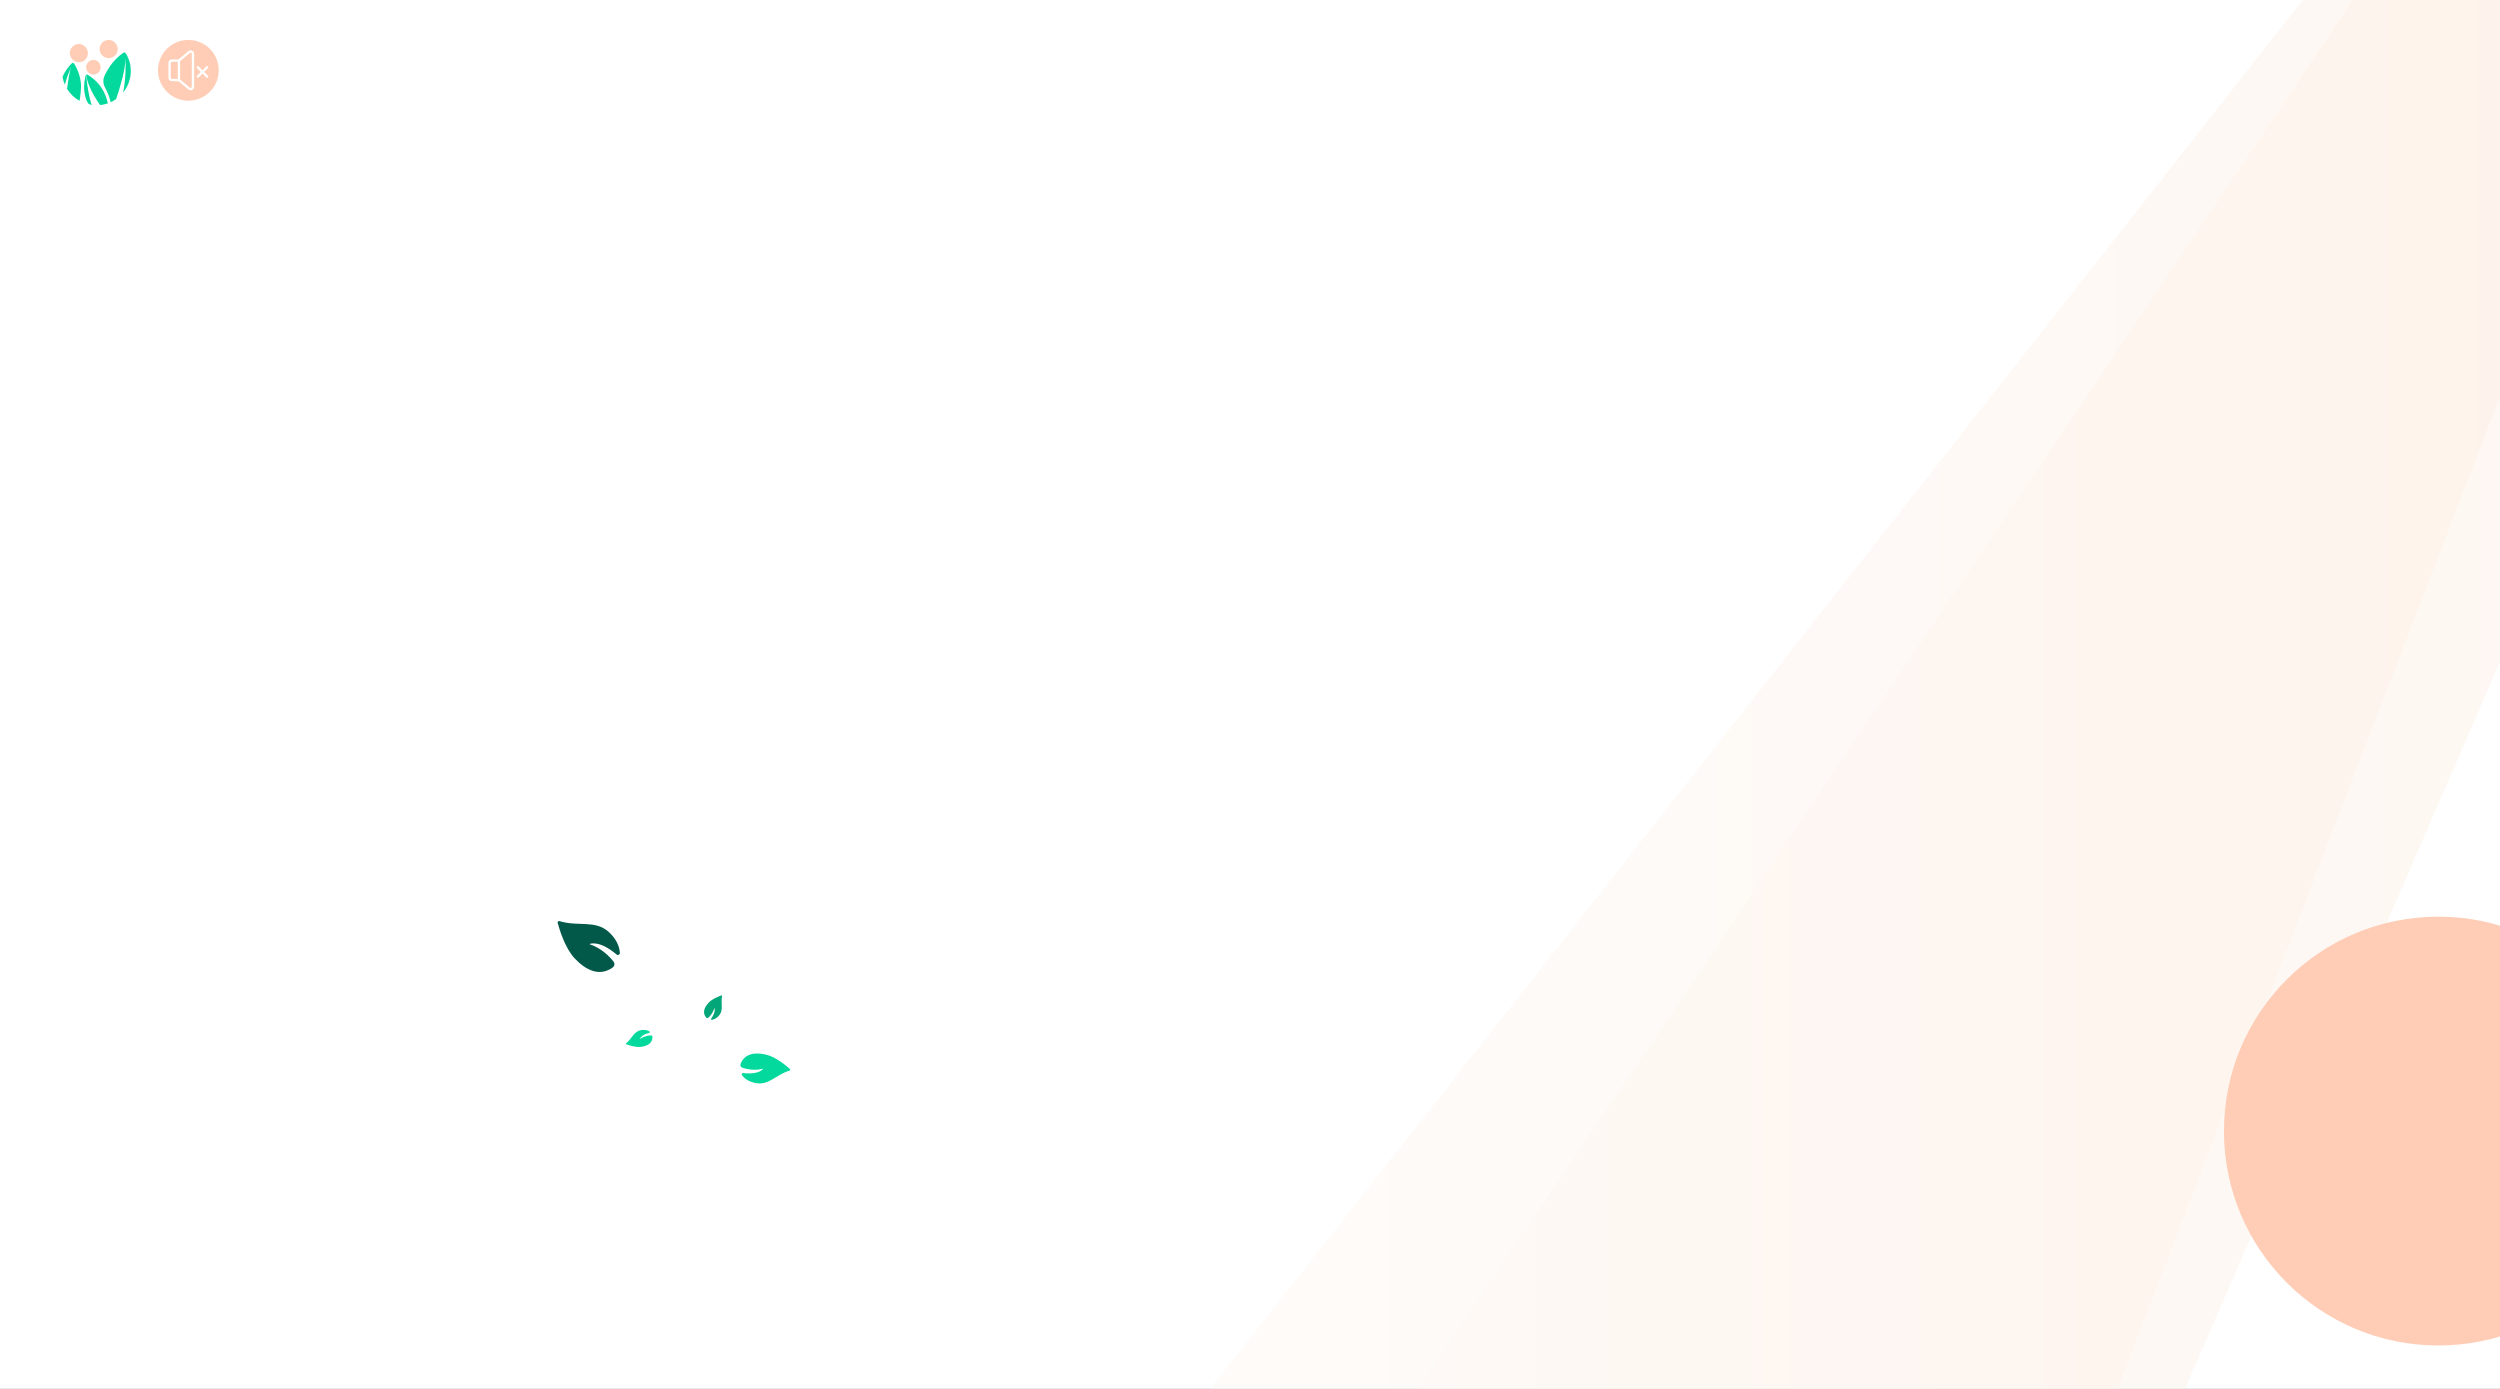 <svg width="1440" height="800" viewBox="0 0 1440 800" fill="none" xmlns="http://www.w3.org/2000/svg">
    <rect x="0" y="0" width="1440" height="800" fill="#333333" stroke="none"/>
    <g clip-path="url(#clip0)">
        <rect width="1440" height="800" fill="white"/>
        <path d="M1950 -797C1950 -789.473 -37 1732 -37 1732H855.128L1950 -797Z" fill="url(#paint0_linear)" fill-opacity="0.5"/>
        <path d="M1763 -610C1763 -603.511 299 1570 299 1570H923.086L1763 -610Z" fill="url(#paint1_linear)" fill-opacity="0.5"/>
        <path d="M45.807 58.097C42.881 56.449 40.399 54.077 38.644 51.242C39.309 45.835 40.096 40.97 41.005 38.498C39.995 40.809 38.482 44.629 37.352 48.75C36.727 47.322 36.282 45.835 36 44.267C37.352 41.231 39.027 38.859 41.065 36.749C41.448 36.347 41.751 36.186 42.034 36.206C42.316 36.226 42.578 36.467 42.881 36.95C45.101 40.649 46.433 44.649 46.675 48.991C46.756 50.298 46.473 54.76 45.807 58.097Z" fill="#04D99D"/>
        <path d="M70.911 53.293C72.424 46.096 72.465 37.935 72.343 33.512C72.121 40.568 69.074 50.679 66.895 57.072C65.906 57.776 64.857 58.379 63.747 58.881C63.101 55.966 61.991 53.192 60.518 50.478C59.267 48.187 59.207 45.734 60.357 43.322C62.778 38.276 65.987 34.136 70.527 30.758C71.092 30.336 71.556 30.175 71.9 30.276C72.081 30.336 72.202 30.457 72.343 30.658C72.485 30.859 72.626 31.1 72.808 31.381C73.009 31.703 73.211 32.025 73.373 32.387C73.534 32.708 73.675 33.05 73.817 33.372C73.958 33.713 74.079 34.055 74.22 34.397C74.321 34.718 74.442 35.06 74.543 35.402C74.563 35.462 74.583 35.502 74.603 35.563C74.684 35.864 74.765 36.166 74.846 36.487C74.926 36.849 75.007 37.191 75.068 37.573C75.249 38.679 75.35 39.784 75.35 40.95C75.31 45.614 73.655 49.916 70.911 53.293Z" fill="#04D99D"/>
        <path d="M52.81 60.53C52.729 60.489 52.648 60.469 52.567 60.429C52.547 60.449 52.527 60.429 52.507 60.429C51.982 60.208 51.478 59.987 50.973 59.746C50.307 58.921 49.823 57.956 49.5 56.891C48.794 54.68 48.491 52.408 48.431 50.318C48.471 48.207 48.673 46.398 49.056 44.569C49.218 43.825 49.359 43.362 49.581 43.121C49.581 43.121 50.61 53.896 52.789 60.469C52.789 60.469 52.81 60.51 52.81 60.53Z" fill="#04D99D"/>
        <path d="M62.111 59.525C60.699 60.027 59.185 60.369 57.632 60.53C54.847 56.529 50.508 49.514 49.58 43.121C49.903 42.759 50.387 42.96 51.336 43.584C57.289 47.483 60.699 52.891 62.111 59.525Z" fill="#04D99D"/>
        <path d="M64.977 32.909C62.394 34.216 59.246 33.171 57.935 30.618C56.623 28.065 57.652 24.848 60.175 23.562C61.607 22.838 63.222 22.838 64.574 23.421C64.796 23.522 64.998 23.642 65.199 23.763C66.027 24.265 66.713 24.989 67.197 25.894C68.529 28.487 67.54 31.623 64.977 32.909Z" fill="#FFCDB6"/>
        <path d="M47.825 35.301C45.242 36.568 42.115 35.543 40.803 32.97C39.471 30.437 40.52 27.2 43.043 25.914C45.626 24.607 48.713 25.652 50.065 28.246C51.377 30.859 50.388 34.015 47.825 35.301Z" fill="#FFCDB6"/>
        <path d="M57.955 38.638C57.996 41.031 56.281 42.84 53.899 42.94C51.659 43.021 49.682 41.131 49.601 38.839C49.52 36.568 51.437 34.558 53.697 34.517C55.998 34.477 57.935 36.327 57.955 38.638Z" fill="#FFCDB6"/>
        <circle cx="108.5" cy="40.5" r="17.5" fill="#FFCDB6"/>
        <path d="M110.659 29.194C109.941 28.858 109.117 28.964 108.508 29.472L102.82 34.212H99.022C97.907 34.212 97 35.118 97 36.233V44.767C97 45.882 97.906 46.789 99.022 46.789H102.82L108.508 51.529C109.117 52.037 109.942 52.142 110.659 51.806C111.377 51.47 111.823 50.769 111.823 49.976V31.025C111.823 30.232 111.377 29.53 110.659 29.194ZM102.39 45.45H99.022C98.65 45.45 98.348 45.139 98.348 44.767V36.233C98.348 35.861 98.65 35.559 99.022 35.559H102.39V45.45ZM110.476 49.976C110.476 50.373 110.179 50.543 110.088 50.586C109.996 50.629 109.676 50.748 109.371 50.493L103.738 45.799V35.201L109.371 30.507C109.676 30.252 109.997 30.372 110.088 30.414C110.179 30.457 110.476 30.627 110.476 31.024V49.976V49.976Z" fill="white"/>
        <path d="M117.583 41.44L119.802 39.221C120.065 38.958 120.065 38.531 119.802 38.268C119.539 38.005 119.113 38.005 118.849 38.268L116.631 40.487L114.412 38.268C114.149 38.005 113.722 38.005 113.459 38.268C113.196 38.531 113.196 38.958 113.459 39.221L115.678 41.44L113.459 43.658C113.196 43.922 113.196 44.348 113.459 44.611C113.722 44.874 114.149 44.874 114.412 44.611L116.631 42.392L118.849 44.611C119.113 44.874 119.539 44.874 119.802 44.611C120.065 44.348 120.065 43.922 119.802 43.658L117.583 41.44Z" fill="white"/>
        <circle cx="1404.5" cy="651.5" r="123.5" fill="#FFCDB6"/>
        <path d="M428.117 618.065C427.43 617.98 426.949 618.749 427.35 619.297C428.482 620.836 430.912 623.134 435.645 623.917C442.98 625.13 447.229 618.867 454.7 616.721C455.16 616.591 455.325 616.045 454.976 615.73C452.817 613.801 446.84 608.817 441.373 607.499C435.034 605.967 428.905 606.69 426.557 612.868C426.228 613.733 426.685 614.684 427.567 614.981C429.857 615.77 434.526 616.912 439.593 615.56C439.593 615.56 437.562 619.197 428.117 618.065Z" fill="#04D99D"/>
        <path d="M373.989 594.911C374.358 594.817 374.451 594.327 374.135 594.126C373.247 593.563 371.54 592.871 368.956 593.417C364.951 594.263 364.026 598.326 360.624 600.922C360.414 601.08 360.438 601.394 360.68 601.485C362.174 602.043 366.237 603.403 369.305 602.984C372.863 602.501 375.862 600.903 375.829 597.264C375.825 596.755 375.4 596.359 374.888 596.383C373.556 596.436 370.933 596.785 368.604 598.493C368.604 598.493 368.918 596.221 373.989 594.911Z" fill="#04D99D"/>
        <path d="M409.634 586.715C409.414 587.02 409.654 587.449 410.019 587.402C411.047 587.265 412.774 586.71 414.384 584.665C416.877 581.494 415.009 577.837 415.942 573.724C416 573.472 415.783 573.25 415.543 573.334C414.061 573.856 410.129 575.395 408.074 577.651C405.689 580.264 404.431 583.368 406.755 586.099C407.08 586.481 407.652 586.512 408.024 586.171C408.998 585.288 410.76 583.366 411.442 580.603C411.442 580.603 412.64 582.52 409.634 586.715Z" fill="#03A678"/>
        <path d="M355.162 549.787C355.919 550.426 357.096 549.883 357.045 548.913C356.895 546.186 355.788 541.535 350.739 536.892C342.915 529.698 332.929 533.864 322.312 530.581C321.66 530.376 321.034 530.9 321.205 531.55C322.277 535.548 325.524 546.19 331.033 552.048C337.416 558.842 345.314 562.777 352.96 557.226C354.031 556.448 354.229 554.953 353.407 553.906C351.285 551.169 346.594 546.148 339.473 543.798C339.473 543.798 344.751 541.037 355.162 549.787Z" fill="#025949"/>
    </g>
    <defs>
        <linearGradient id="paint0_linear" x1="-37" y1="467.495" x2="1949.99" y2="467.495" gradientUnits="userSpaceOnUse">
            <stop stop-color="white"/>
            <stop offset="1" stop-color="#FDECE0"/>
        </linearGradient>
        <linearGradient id="paint1_linear" x1="299" y1="479.995" x2="1688.99" y2="479.995" gradientUnits="userSpaceOnUse">
            <stop stop-color="white"/>
            <stop offset="1" stop-color="#FDECE0"/>
        </linearGradient>
        <clipPath id="clip0">
            <rect width="1440" height="800" fill="white"/>
        </clipPath>
    </defs>
</svg>

